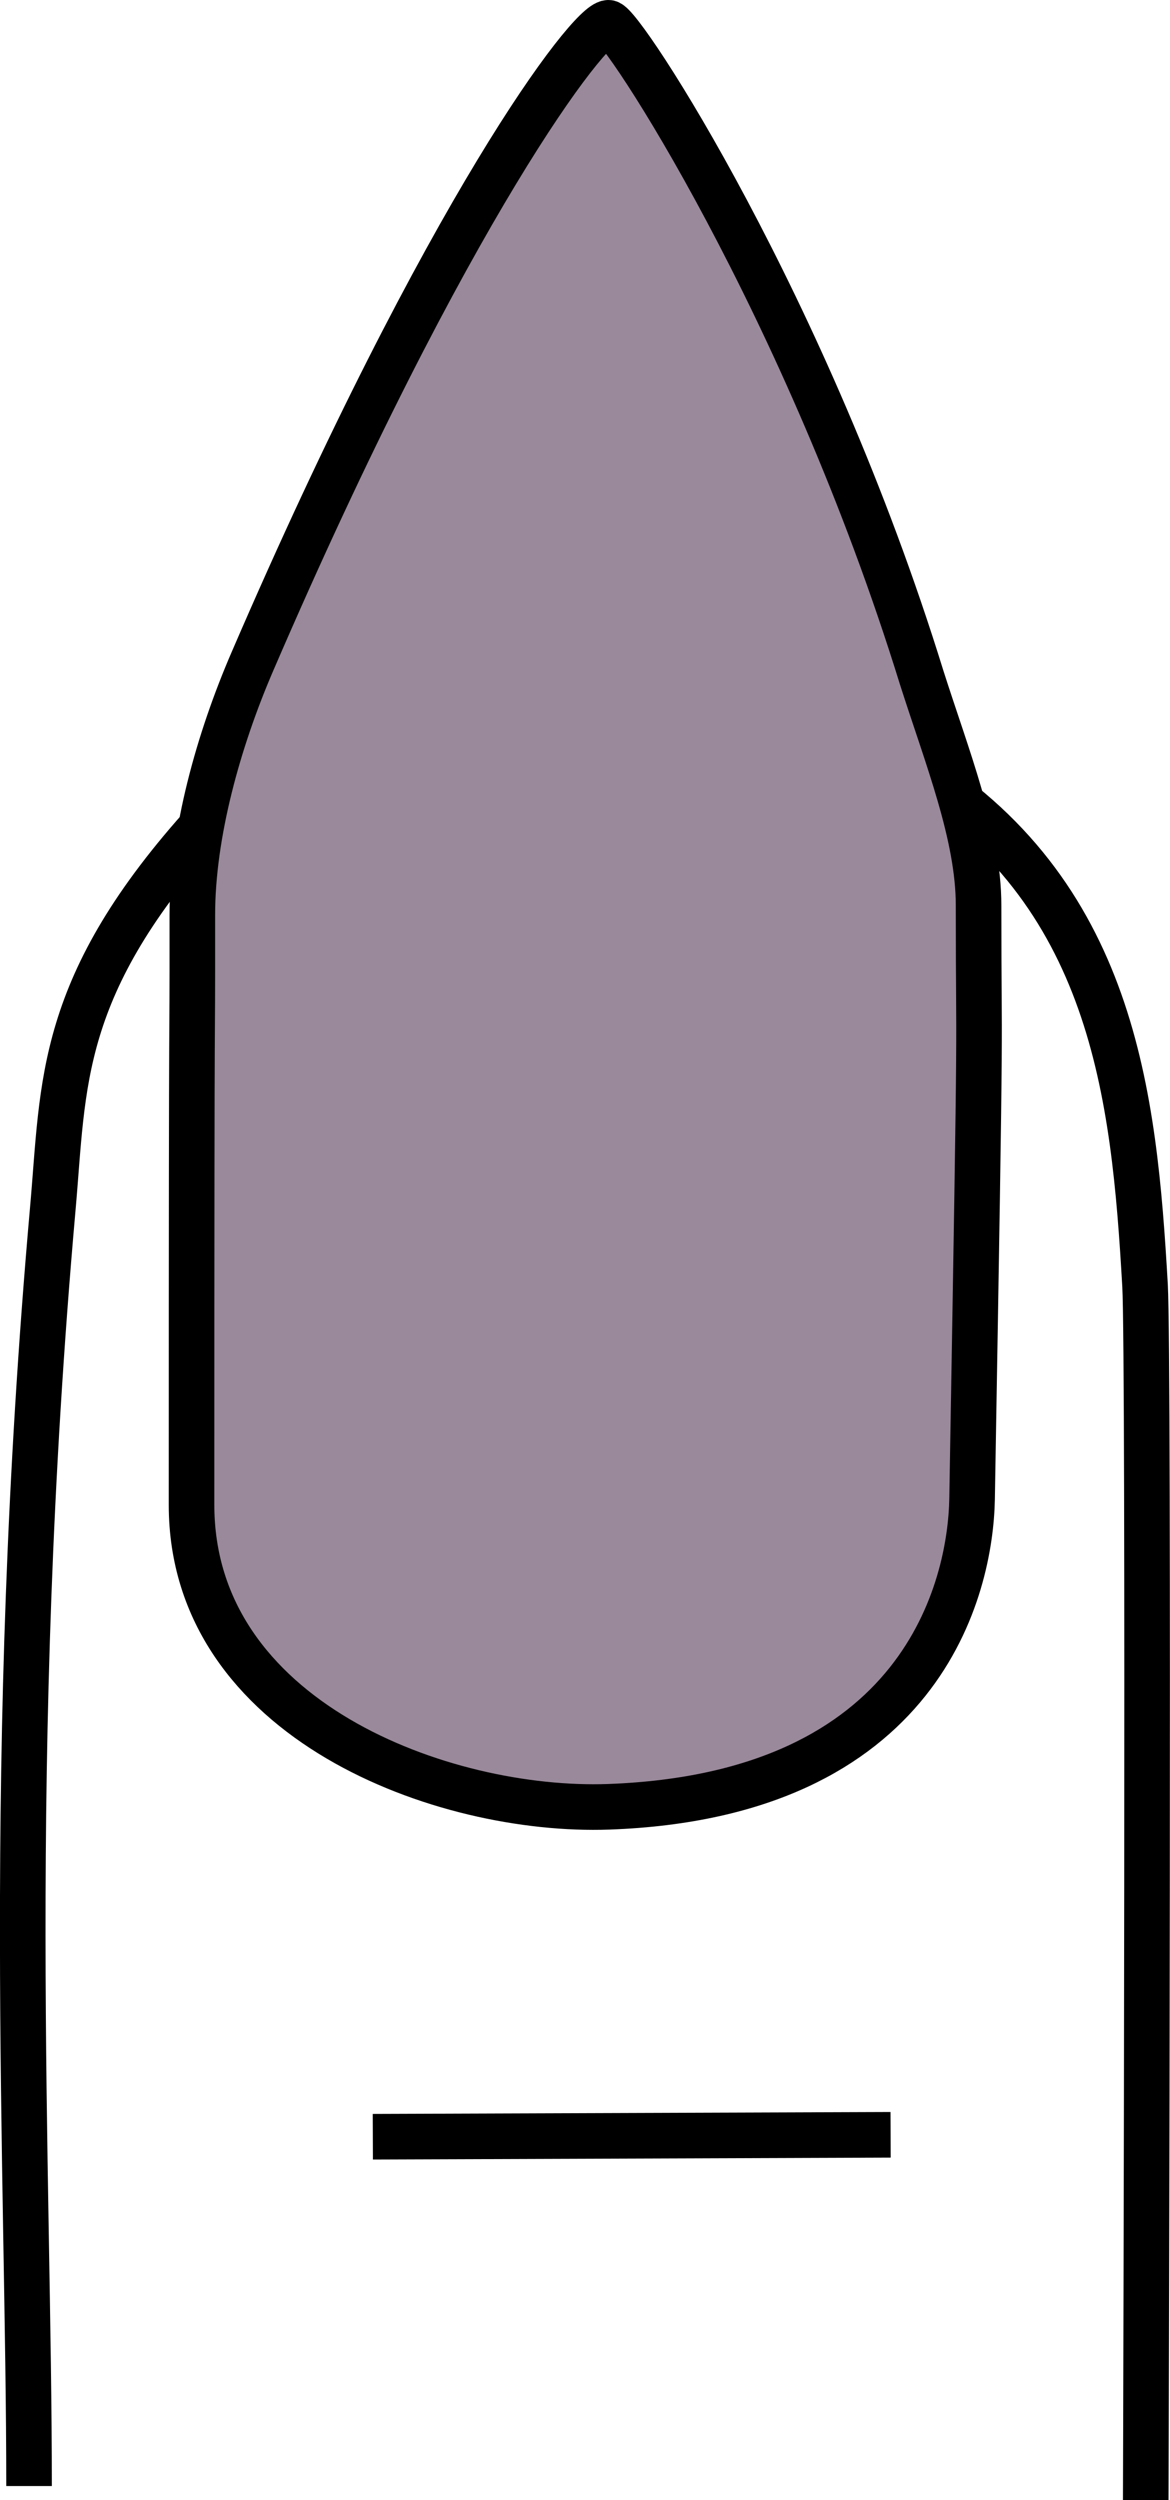 <svg xmlns="http://www.w3.org/2000/svg" viewBox="0 0 102.68 219.3"><defs><style>.cls-1{fill:none;}.cls-1,.cls-2,.cls-3{stroke:#000;stroke-miterlimit:10;stroke-width:4px;}.cls-2{fill:#9a899b;}.cls-3{fill:#ba9bc9;}</style></defs><title>shape_pointed</title><g id="Layer_2" data-name="Layer 2"><g id="Layer_1-2" data-name="Layer 1"><g id="pointed"><path class="cls-1" d="M2.55,218.06c0-27.45-2.17-64,2.08-112C5.62,95,5,86.49,18.22,71.93c12-13.2,50.78-11.22,61.61-4.64C97.72,78.16,99.53,96,100.49,112.76c.35,6.18.09,99.11.06,106.53"/><line class="cls-1" x1="32.72" y1="187.42" x2="78.16" y2="187.25"/><path class="cls-2" d="M16.81,132c0,18.87,22.06,27,36.61,26.48,27.54-1,31.75-19.23,31.89-27,.84-48.69.57-36.38.57-52.07,0-6.16-2.77-13-5-20C70.79,26.79,54.53,2,53.4,2,51.73,2,39.29,18.29,22.16,58c-3,6.94-5.28,15.14-5.28,22.24C16.89,97.28,16.81,77.29,16.81,132Z"/><path class="cls-3" d="M53.44,2.79"/></g></g></g></svg>